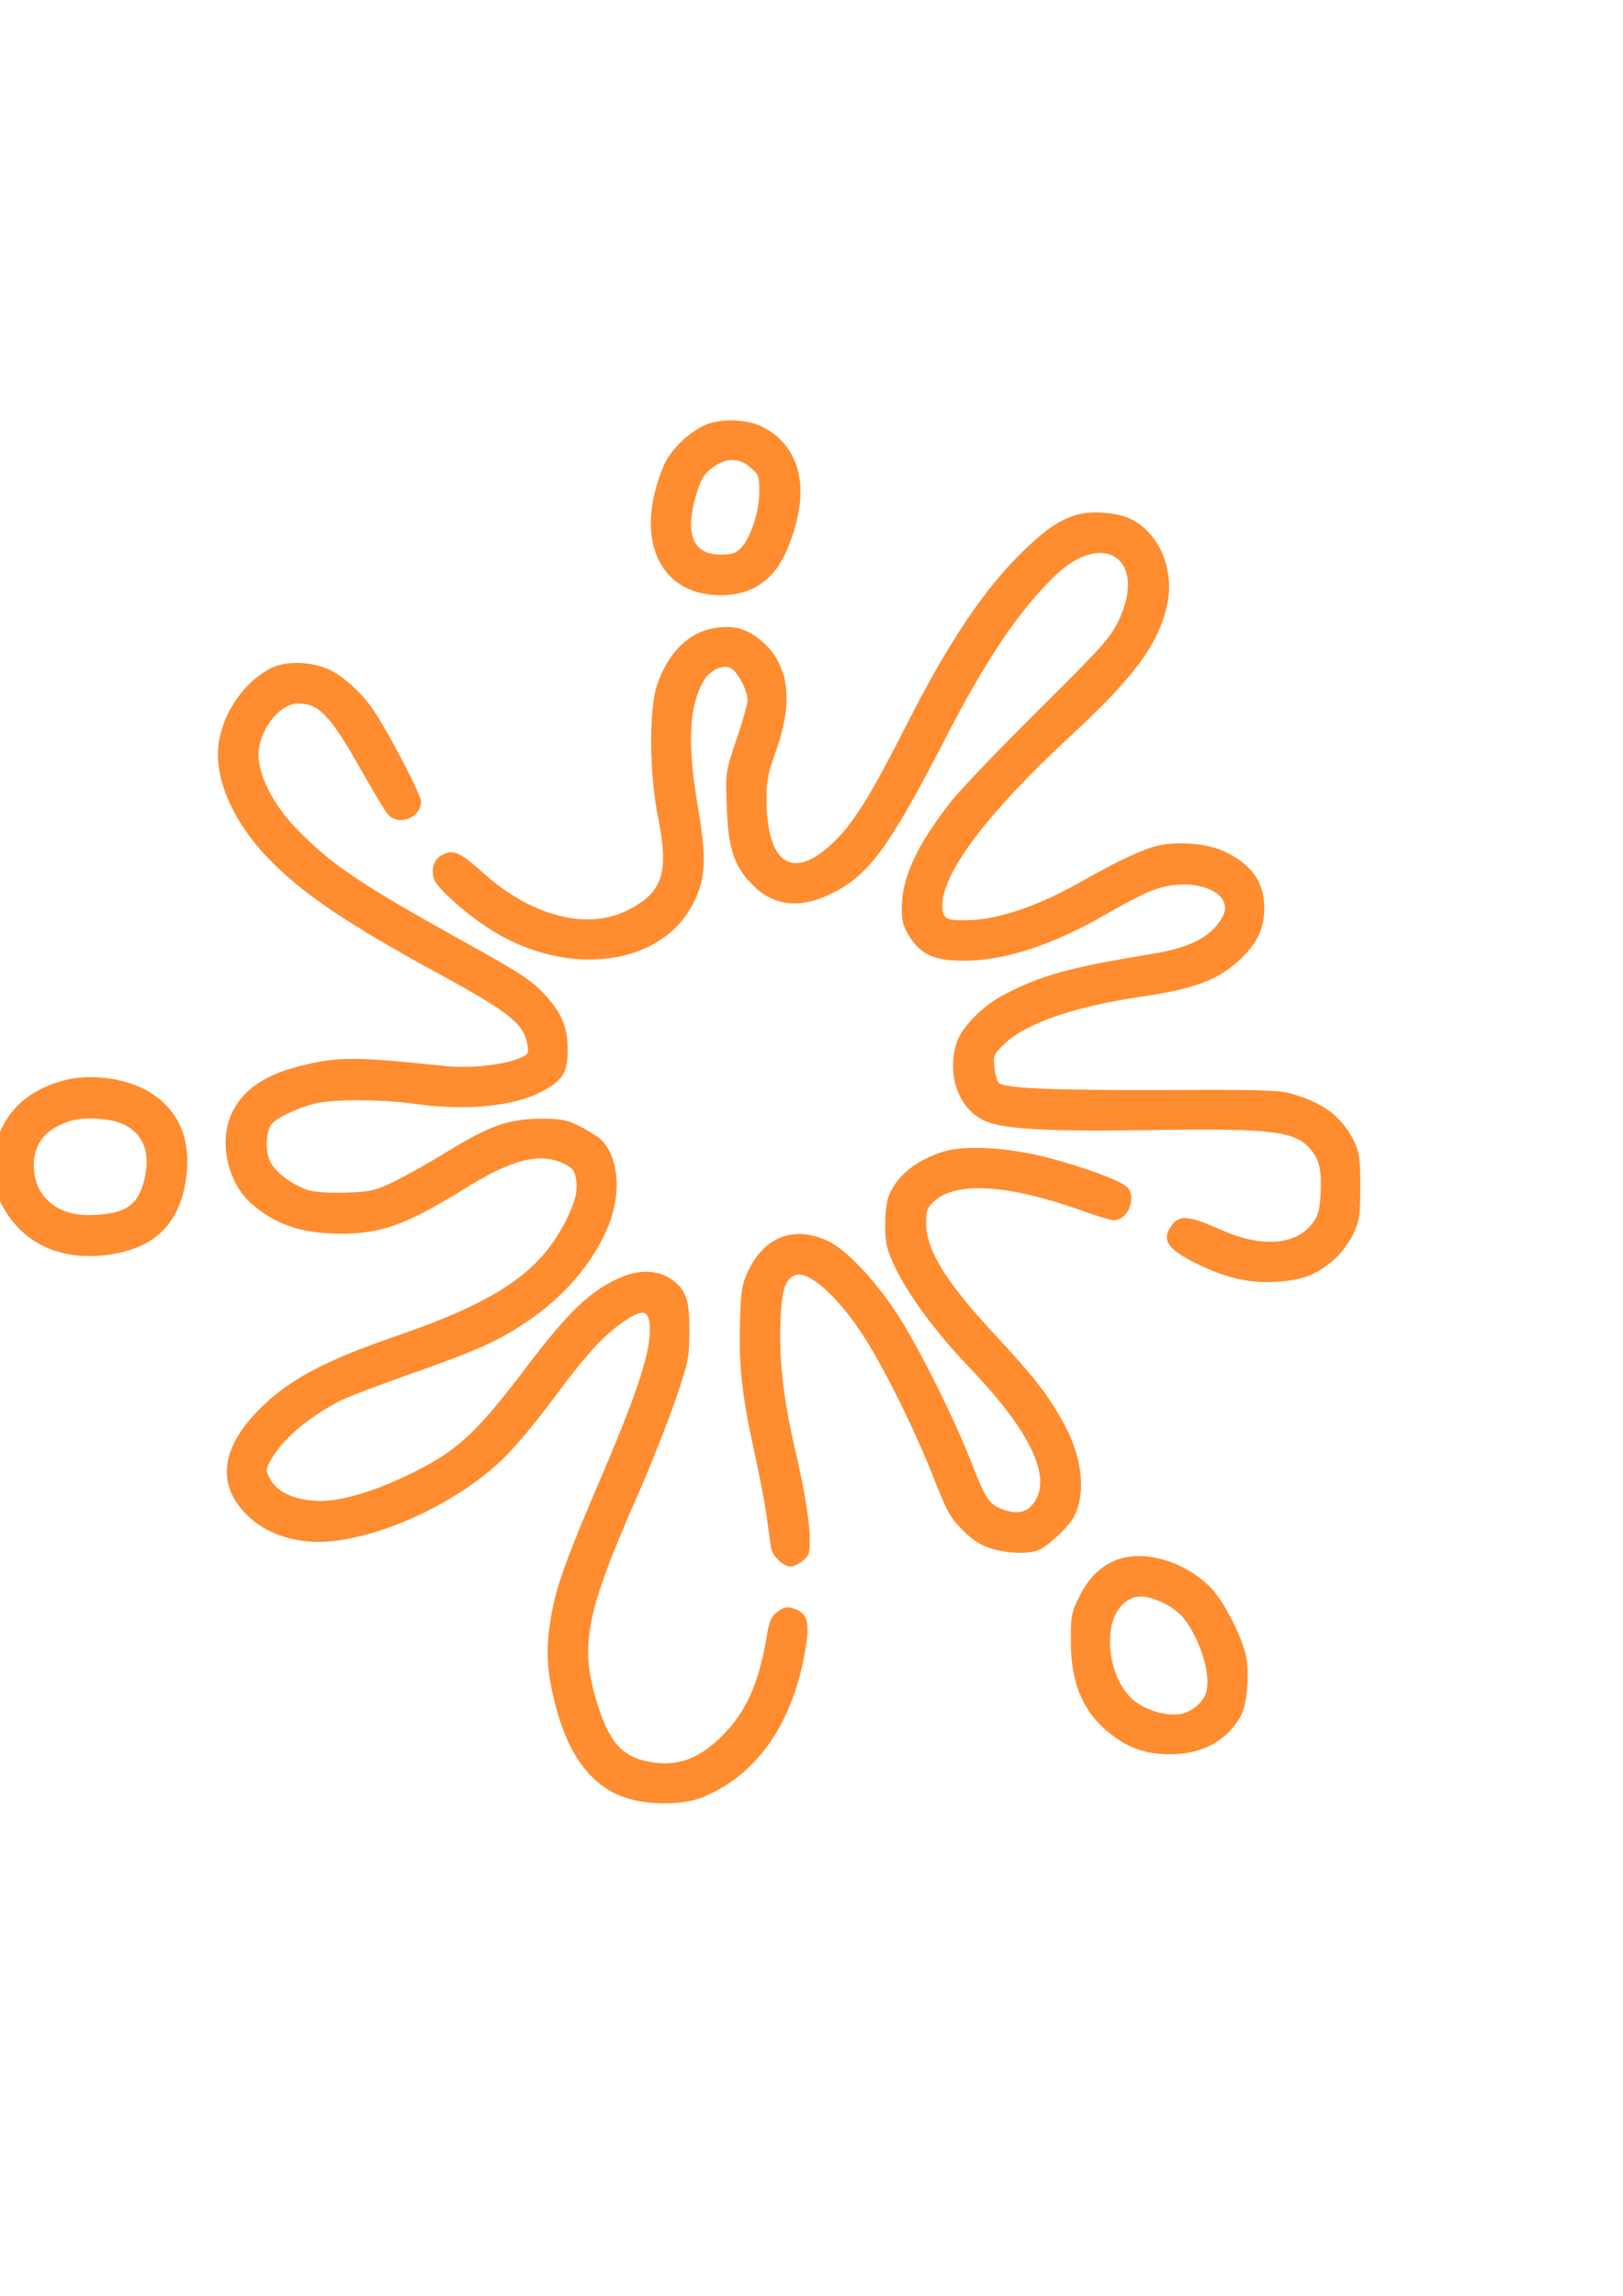 <?xml version="1.0" encoding="UTF-8" standalone="no"?>
<!-- Created with Inkscape (http://www.inkscape.org/) -->

<svg
   width="210mm"
   height="297mm"
   viewBox="0 0 210 297"
   version="1.1"
   id="svg5"
   xml:space="preserve"
   inkscape:version="1.2.2 (732a01da63, 2022-12-09)"
   sodipodi:docname="naranja.svg"
   xmlns:inkscape="http://www.inkscape.org/namespaces/inkscape"
   xmlns:sodipodi="http://sodipodi.sourceforge.net/DTD/sodipodi-0.dtd"
   xmlns="http://www.w3.org/2000/svg"
   xmlns:svg="http://www.w3.org/2000/svg"><sodipodi:namedview
     id="namedview7"
     pagecolor="#ffffff"
     bordercolor="#000000"
     borderopacity="0.25"
     inkscape:showpageshadow="2"
     inkscape:pageopacity="0.0"
     inkscape:pagecheckerboard="0"
     inkscape:deskcolor="#d1d1d1"
     inkscape:document-units="mm"
     showgrid="false"
     inkscape:zoom="0.46769781"
     inkscape:cx="25.657593"
     inkscape:cy="562.32891"
     inkscape:window-width="1366"
     inkscape:window-height="705"
     inkscape:window-x="-8"
     inkscape:window-y="-8"
     inkscape:window-maximized="1"
     inkscape:current-layer="layer1" /><defs
     id="defs2" /><g
     inkscape:label="Capa 1"
     inkscape:groupmode="layer"
     id="layer1"><g
       transform="matrix(0.035,0,0,-0.035,-1.971,233.452)"
       fill="#000000"
       stroke="none"
       id="g21"
       style="fill:#ff8c2f;fill-opacity:1"><path
         d="m 2679,5105 c -63,-20 -141,-92 -168,-154 -114,-266 -21,-481 209,-481 119,0 200,57 248,173 87,209 53,374 -92,449 -51,26 -138,32 -197,13 z m 153,-164 c 30,-26 32,-33 31,-92 0,-73 -33,-170 -69,-206 -18,-18 -34,-23 -73,-23 -98,0 -131,68 -97,200 20,77 36,104 79,130 46,29 90,26 129,-9 z"
         id="path9"
         style="fill:#ff8c2f;fill-opacity:1" /><path
         d="m 4047,4770 c -66,-17 -116,-49 -199,-128 -151,-144 -286,-345 -451,-672 -118,-232 -180,-333 -249,-403 -156,-158 -258,-98 -258,152 0,64 6,96 37,182 63,179 46,311 -53,398 -54,47 -104,61 -175,50 -98,-16 -174,-92 -215,-215 -29,-90 -27,-329 5,-484 42,-208 17,-282 -118,-347 -150,-72 -355,-17 -531,143 -84,75 -109,86 -151,63 -29,-15 -40,-52 -28,-89 14,-38 140,-147 234,-201 284,-164 614,-112 726,116 45,91 48,160 15,355 -38,223 -33,357 15,452 24,48 72,74 106,59 26,-12 62,-81 63,-119 0,-13 -18,-79 -41,-145 -41,-122 -41,-122 -36,-247 5,-155 27,-222 96,-291 78,-79 176,-89 293,-31 136,68 210,168 410,555 161,314 283,493 419,623 180,169 338,52 230,-171 -30,-63 -61,-97 -296,-330 -144,-143 -290,-295 -323,-338 -125,-158 -182,-282 -182,-392 0,-51 5,-69 30,-109 42,-65 94,-88 204,-87 151,1 331,61 525,174 57,33 129,71 160,83 147,61 317,1 267,-94 -38,-72 -116,-114 -257,-137 -306,-50 -413,-79 -552,-152 -80,-42 -158,-122 -175,-180 -35,-117 7,-237 99,-283 65,-33 224,-43 614,-37 456,7 540,-3 598,-73 32,-37 40,-79 35,-169 -3,-55 -9,-75 -31,-104 -61,-80 -189,-89 -338,-22 -114,51 -150,55 -178,20 -43,-55 -22,-90 84,-143 109,-54 195,-75 293,-70 103,5 160,27 225,87 25,23 55,65 68,94 21,45 24,67 24,172 0,106 -3,126 -24,169 -44,88 -111,139 -228,173 -50,14 -113,16 -473,14 -409,-1 -591,6 -612,27 -6,6 -13,31 -15,57 -5,44 -4,48 39,89 77,73 257,136 496,171 208,30 298,65 379,145 59,58 83,110 83,183 0,98 -47,164 -152,212 -59,27 -164,36 -238,20 -54,-11 -154,-58 -280,-130 -161,-92 -311,-144 -425,-146 -82,-2 -95,5 -95,54 0,122 168,344 474,627 233,215 322,335 356,479 31,130 -26,268 -131,322 -46,23 -139,32 -192,19 z"
         id="path11"
         style="fill:#ff8c2f;fill-opacity:1" /><path
         d="m 1055,4199 c -102,-54 -181,-173 -192,-292 -11,-121 57,-274 177,-401 130,-137 293,-247 658,-446 243,-133 296,-176 308,-251 6,-34 4,-37 -34,-52 -63,-25 -186,-37 -282,-26 -322,34 -387,34 -527,-2 -133,-33 -215,-92 -253,-181 -45,-104 -10,-252 77,-328 87,-76 187,-110 328,-110 152,0 244,33 465,170 169,105 270,130 357,91 34,-16 43,-26 48,-54 9,-49 -1,-90 -42,-169 -95,-182 -254,-289 -613,-413 -268,-92 -399,-161 -506,-265 -152,-148 -170,-287 -53,-401 58,-57 136,-89 231,-97 203,-15 538,130 722,314 39,38 121,137 183,221 119,161 187,234 262,283 61,41 85,37 89,-15 8,-89 -40,-239 -175,-555 -132,-308 -169,-409 -188,-517 -20,-113 -19,-190 5,-295 45,-205 129,-329 255,-378 80,-31 216,-34 290,-6 204,78 341,270 388,545 17,97 10,132 -29,150 -35,15 -47,14 -77,-9 -20,-16 -28,-35 -37,-93 -29,-171 -76,-275 -164,-363 -78,-78 -152,-109 -239,-100 -119,12 -172,62 -219,208 -71,221 -49,338 142,773 51,116 115,278 143,360 49,142 51,155 52,255 0,118 -12,152 -66,191 -52,37 -125,38 -201,2 -104,-49 -183,-125 -331,-320 -195,-258 -265,-321 -451,-409 -135,-64 -256,-97 -336,-91 -81,5 -140,34 -164,79 -18,32 -18,36 -1,67 38,75 142,164 260,224 28,14 142,58 254,97 245,86 326,122 428,190 143,95 247,216 306,353 53,125 41,266 -29,329 -11,9 -44,29 -74,45 -48,24 -66,28 -145,28 -119,-1 -188,-25 -346,-122 -68,-42 -158,-92 -199,-112 -66,-31 -86,-36 -170,-39 -52,-2 -113,1 -136,7 -60,16 -129,66 -149,108 -19,40 -16,112 6,139 19,23 96,59 159,75 67,17 253,16 370,-1 190,-27 371,-9 474,48 75,41 91,69 91,155 -1,82 -21,130 -82,198 -51,56 -89,81 -335,217 -354,198 -452,264 -578,391 -83,84 -137,180 -147,262 -11,93 70,209 146,209 77,0 120,-46 233,-247 46,-81 91,-156 100,-165 42,-42 121,-9 121,50 0,24 -119,253 -176,337 -45,68 -122,135 -175,155 -71,27 -155,26 -207,-1 z"
         id="path13"
         style="fill:#ff8c2f;fill-opacity:1" /><path
         d="M 290,2676 C 178,2645 104,2587 60,2495 35,2443 30,2420 30,2358 c 0,-63 5,-84 30,-135 73,-146 216,-215 395,-191 164,22 256,105 285,257 30,158 -17,278 -137,348 -84,49 -217,66 -313,39 z m 228,-164 c 71,-37 95,-105 72,-202 -23,-97 -73,-129 -202,-131 -117,-2 -197,63 -206,165 -7,91 36,151 131,182 54,18 158,11 205,-14 z"
         id="path15"
         style="fill:#ff8c2f;fill-opacity:1" /><path
         d="m 3550,2415 c -101,-29 -175,-87 -207,-162 -15,-36 -19,-141 -8,-188 27,-107 147,-284 300,-444 239,-248 319,-426 234,-517 -26,-27 -63,-31 -113,-10 -45,19 -58,40 -112,179 -66,168 -202,439 -280,554 -78,117 -179,222 -241,253 -127,63 -240,22 -302,-110 -22,-48 -26,-71 -29,-188 -5,-159 8,-276 53,-478 18,-83 39,-189 45,-235 6,-46 14,-98 16,-116 5,-34 44,-73 74,-73 10,0 29,9 44,21 23,18 26,28 26,77 0,65 -20,191 -55,337 -41,178 -57,313 -54,452 4,132 16,175 55,190 47,18 150,-71 244,-212 74,-110 194,-350 265,-530 52,-133 65,-156 110,-200 35,-36 66,-56 104,-68 59,-19 136,-22 175,-7 34,13 114,87 132,123 46,88 32,219 -37,346 -60,108 -106,167 -252,325 -184,197 -256,315 -257,414 0,47 4,58 30,82 80,75 277,62 547,-35 52,-19 105,-35 117,-35 54,0 87,88 47,124 -27,24 -159,73 -291,107 -143,37 -298,47 -380,24 z"
         id="path17"
         style="fill:#ff8c2f;fill-opacity:1" /><path
         d="m 4189,906 c -60,-21 -108,-67 -142,-136 -30,-60 -32,-72 -32,-165 0,-160 47,-268 151,-347 68,-52 133,-73 224,-72 117,2 209,55 256,147 22,42 30,163 15,224 -19,73 -75,183 -120,235 -90,101 -246,152 -352,114 z m 167,-160 c 28,-13 63,-39 77,-58 61,-79 100,-206 83,-271 -9,-37 -53,-75 -96,-82 -57,-10 -139,17 -182,59 -91,88 -106,284 -27,350 38,33 78,33 145,2 z"
         id="path19"
         style="fill:#ff8c2f;fill-opacity:1" /></g></g></svg>
